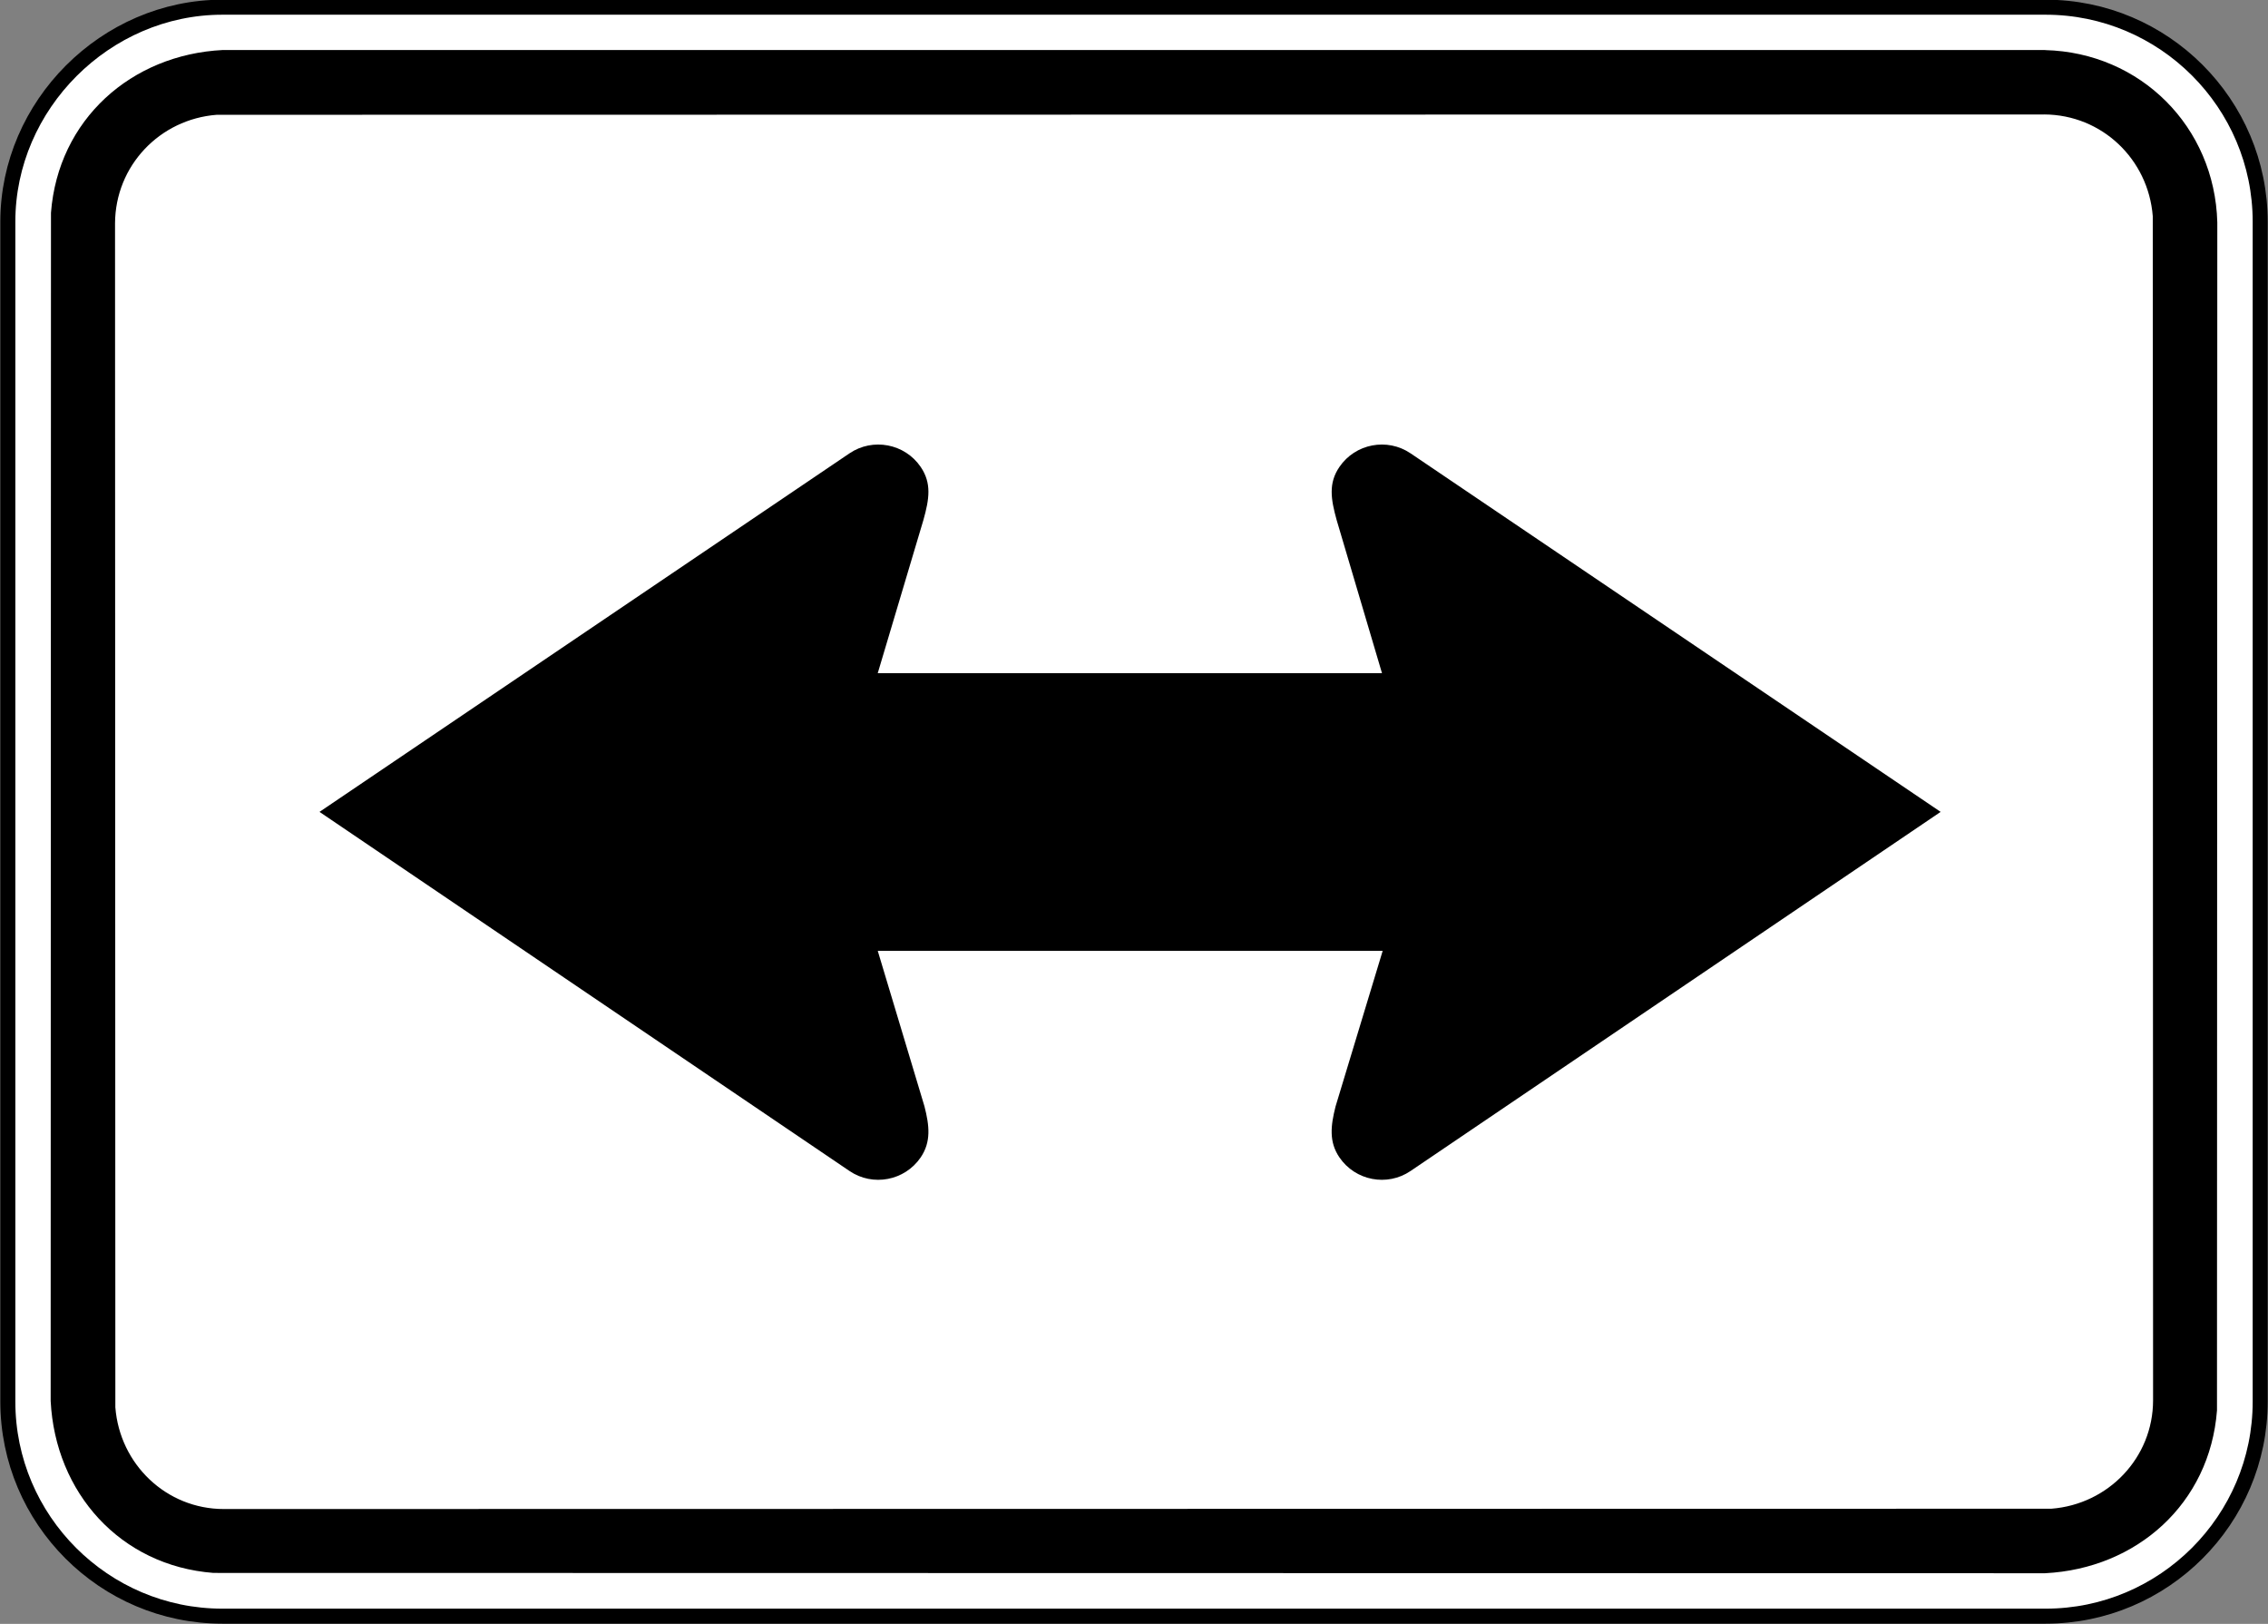 <?xml version="1.0" encoding="UTF-8" standalone="no"?>
<!-- Created with Inkscape (http://www.inkscape.org/) -->

<svg
   xmlns:dc="http://purl.org/dc/elements/1.1/"
   xmlns:cc="http://creativecommons.org/ns#"
   xmlns:rdf="http://www.w3.org/1999/02/22-rdf-syntax-ns#"
   xmlns:svg="http://www.w3.org/2000/svg"
   xmlns="http://www.w3.org/2000/svg"
   xmlns:sodipodi="http://sodipodi.sourceforge.net/DTD/sodipodi-0.dtd"
   xmlns:inkscape="http://www.inkscape.org/namespaces/inkscape"
   id="svg17624"
   version="1.1"
   inkscape:version="0.48.2 r9819"
   width="90.625"
   height="64.883"
   xml:space="preserve"
   sodipodi:docname="MUTCD M6-3.svg"><rect width="100%" height="100%" fill="#808080" stroke="none"/><defs
     id="defs17628"><inkscape:perspective
       sodipodi:type="inkscape:persp3d"
       inkscape:vp_x="0 : 0.5 : 1"
       inkscape:vp_y="0 : 1000 : 0"
       inkscape:vp_z="1 : 0.5 : 1"
       inkscape:persp3d-origin="0.5 : 0.33333333 : 1"
       id="perspective17632" /><clipPath
       clipPathUnits="userSpaceOnUse"
       id="clipPath17642"><path
         d="m -2,710 501,0 0,-711 -501,0 0,711 z"
         id="path17644"
         inkscape:connector-curvature="0" /></clipPath><clipPath
       clipPathUnits="userSpaceOnUse"
       id="clipPath17648"><path
         d="m 0,708.06 498,0 0,-708 -498,0 0,708 z"
         id="path17650"
         inkscape:connector-curvature="0" /></clipPath><clipPath
       clipPathUnits="userSpaceOnUse"
       id="clipPath17798"><path
         d="m -2,710 501,0 0,-711 -501,0 0,711 z"
         id="path17800"
         inkscape:connector-curvature="0" /></clipPath><clipPath
       clipPathUnits="userSpaceOnUse"
       id="clipPath17804"><path
         d="m 0,708.06 498,0 0,-708 -498,0 0,708 z"
         id="path17806"
         inkscape:connector-curvature="0" /></clipPath><clipPath
       id="Clip0"><path
         inkscape:connector-curvature="0"
         d="m 0,0 212.597,0 0,269.292 L 0,269.292 0,0 z"
         transform="translate(0.924,0.88)"
         id="path7" /></clipPath><clipPath
       id="Clip0-8"><path
         inkscape:connector-curvature="0"
         d="m 0,0 170.079,0 0,113.386 L 0,113.386 0,0 z"
         transform="translate(0.099,0.822)"
         id="path7-8" /></clipPath><clipPath
       id="Clip0-1"><path
         inkscape:connector-curvature="0"
         d="m 0,0 287.009,0 0,159.449 L 0,159.449 0,0 z"
         transform="translate(0.396,0.268)"
         id="path7-7" /></clipPath><clipPath
       id="Clip0-9"><path
         inkscape:connector-curvature="0"
         d="m 0,0 170.079,0 0,170.079 L 0,170.079 0,0 z"
         transform="translate(0.461,0.775)"
         id="path7-4" /></clipPath><clipPath
       id="Clip0-4"><path
         inkscape:connector-curvature="0"
         d="m 0,0 340.157,0 0,226.771 L 0,226.771 0,0 z"
         transform="translate(0.922,0.253)"
         id="path7-5" /></clipPath><clipPath
       id="Clip0-5"><path
         inkscape:connector-curvature="0"
         d="m 0,0 255.119,0 0,170.079 L 0,170.079 0,0 z"
         transform="translate(0.147,0.06)"
         id="path7-1" /></clipPath><clipPath
       id="Clip0-0"><path
         inkscape:connector-curvature="0"
         d="m 0,0 170.079,0 0,113.386 L 0,113.386 0,0 z"
         transform="translate(0.067,0.207)"
         id="path7-9" /></clipPath></defs><sodipodi:namedview
     pagecolor="#ffffff"
     bordercolor="#666666"
     borderopacity="1"
     objecttolerance="10"
     gridtolerance="10"
     guidetolerance="10"
     inkscape:pageopacity="0"
     inkscape:pageshadow="2"
     inkscape:window-width="1280"
     inkscape:window-height="1004"
     id="namedview17626"
     showgrid="false"
     inkscape:zoom="5.6568544"
     inkscape:cx="20.122736"
     inkscape:cy="15.17486"
     inkscape:window-x="-8"
     inkscape:window-y="-8"
     inkscape:window-maximized="1"
     inkscape:current-layer="g17634"
     fit-margin-top="0"
     fit-margin-left="0"
     fit-margin-right="0"
     fit-margin-bottom="0"
     showguides="true"
     inkscape:guide-bbox="true" /><g
     id="g17634"
     inkscape:groupmode="layer"
     inkscape:label="GG1999P002"
     transform="matrix(1.25,0,0,-1.25,-5480.977,-1172.461)"><path
       inkscape:connector-curvature="0"
       d="m 4391.889,-938.199 58.285,0 c 3.778,0 6.858,-3.08 6.858,-6.857 l 0,-37.714 c 0,-3.777 -3.08,-6.858 -6.858,-6.858 l -58.285,0 c -3.777,0 -6.857,3.081 -6.857,6.858 l 0,37.714 c 0,3.729 3.126,6.857 6.857,6.857"
       style="fill:#ffffff;fill-opacity:1;fill-rule:nonzero;stroke:#000000;stroke-width:0.48;stroke-linecap:butt;stroke-linejoin:miter;stroke-miterlimit:4;stroke-opacity:1;stroke-dasharray:none"
       id="path6800" /><path
       inkscape:connector-curvature="0"
       d="m 4450.157,-939.57 c 3.052,-0.078 5.422,-2.453 5.504,-5.504 l -0.01,-37.978 c -0.229,-2.982 -2.567,-5.056 -5.496,-5.204 l -58.551,0.01 c -2.981,0.23 -5.055,2.567 -5.203,5.496 l 0.01,37.979 c 0.228,2.98 2.566,5.058 5.496,5.204 l 58.25,0"
       style="fill:#000000;fill-opacity:1;fill-rule:evenodd;stroke:none"
       id="path6804" /><path
       inkscape:connector-curvature="0"
       d="m 4450.131,-941.627 c 1.84,-0.01 3.324,-1.429 3.467,-3.251 l 0.01,-37.849 c 0,-1.837 -1.432,-3.327 -3.252,-3.467 l -58.42,-0.01 c -1.838,0 -3.326,1.43 -3.467,3.251 l -0.01,37.848 c 0.01,1.839 1.43,3.327 3.252,3.467 l 58.42,0.01"
       style="fill:#ffffff;fill-opacity:1;fill-rule:evenodd;stroke:none"
       id="path6808" /><path
       inkscape:connector-curvature="0"
       d="m 4428.981,-968.362 -1.506,-4.972 c -0.156,-0.615 -0.217,-1.131 0.123,-1.63 0.508,-0.746 1.529,-0.942 2.275,-0.434 l 16.944,11.478 -16.944,11.46 c -0.746,0.506 -1.767,0.312 -2.275,-0.434 -0.355,-0.521 -0.275,-1.023 -0.088,-1.699 l 1.449,-4.893 -16.119,0 1.459,4.893 c 0.19,0.676 0.268,1.178 -0.086,1.699 -0.508,0.746 -1.531,0.94 -2.277,0.434 l -16.941,-11.46 16.941,-11.478 c 0.746,-0.508 1.769,-0.312 2.277,0.434 0.338,0.499 0.278,1.015 0.121,1.63 l -1.494,4.972 16.141,0 z"
       style="fill:#000000;fill-opacity:1;fill-rule:evenodd;stroke:none"
       id="path6812" /></g></svg>